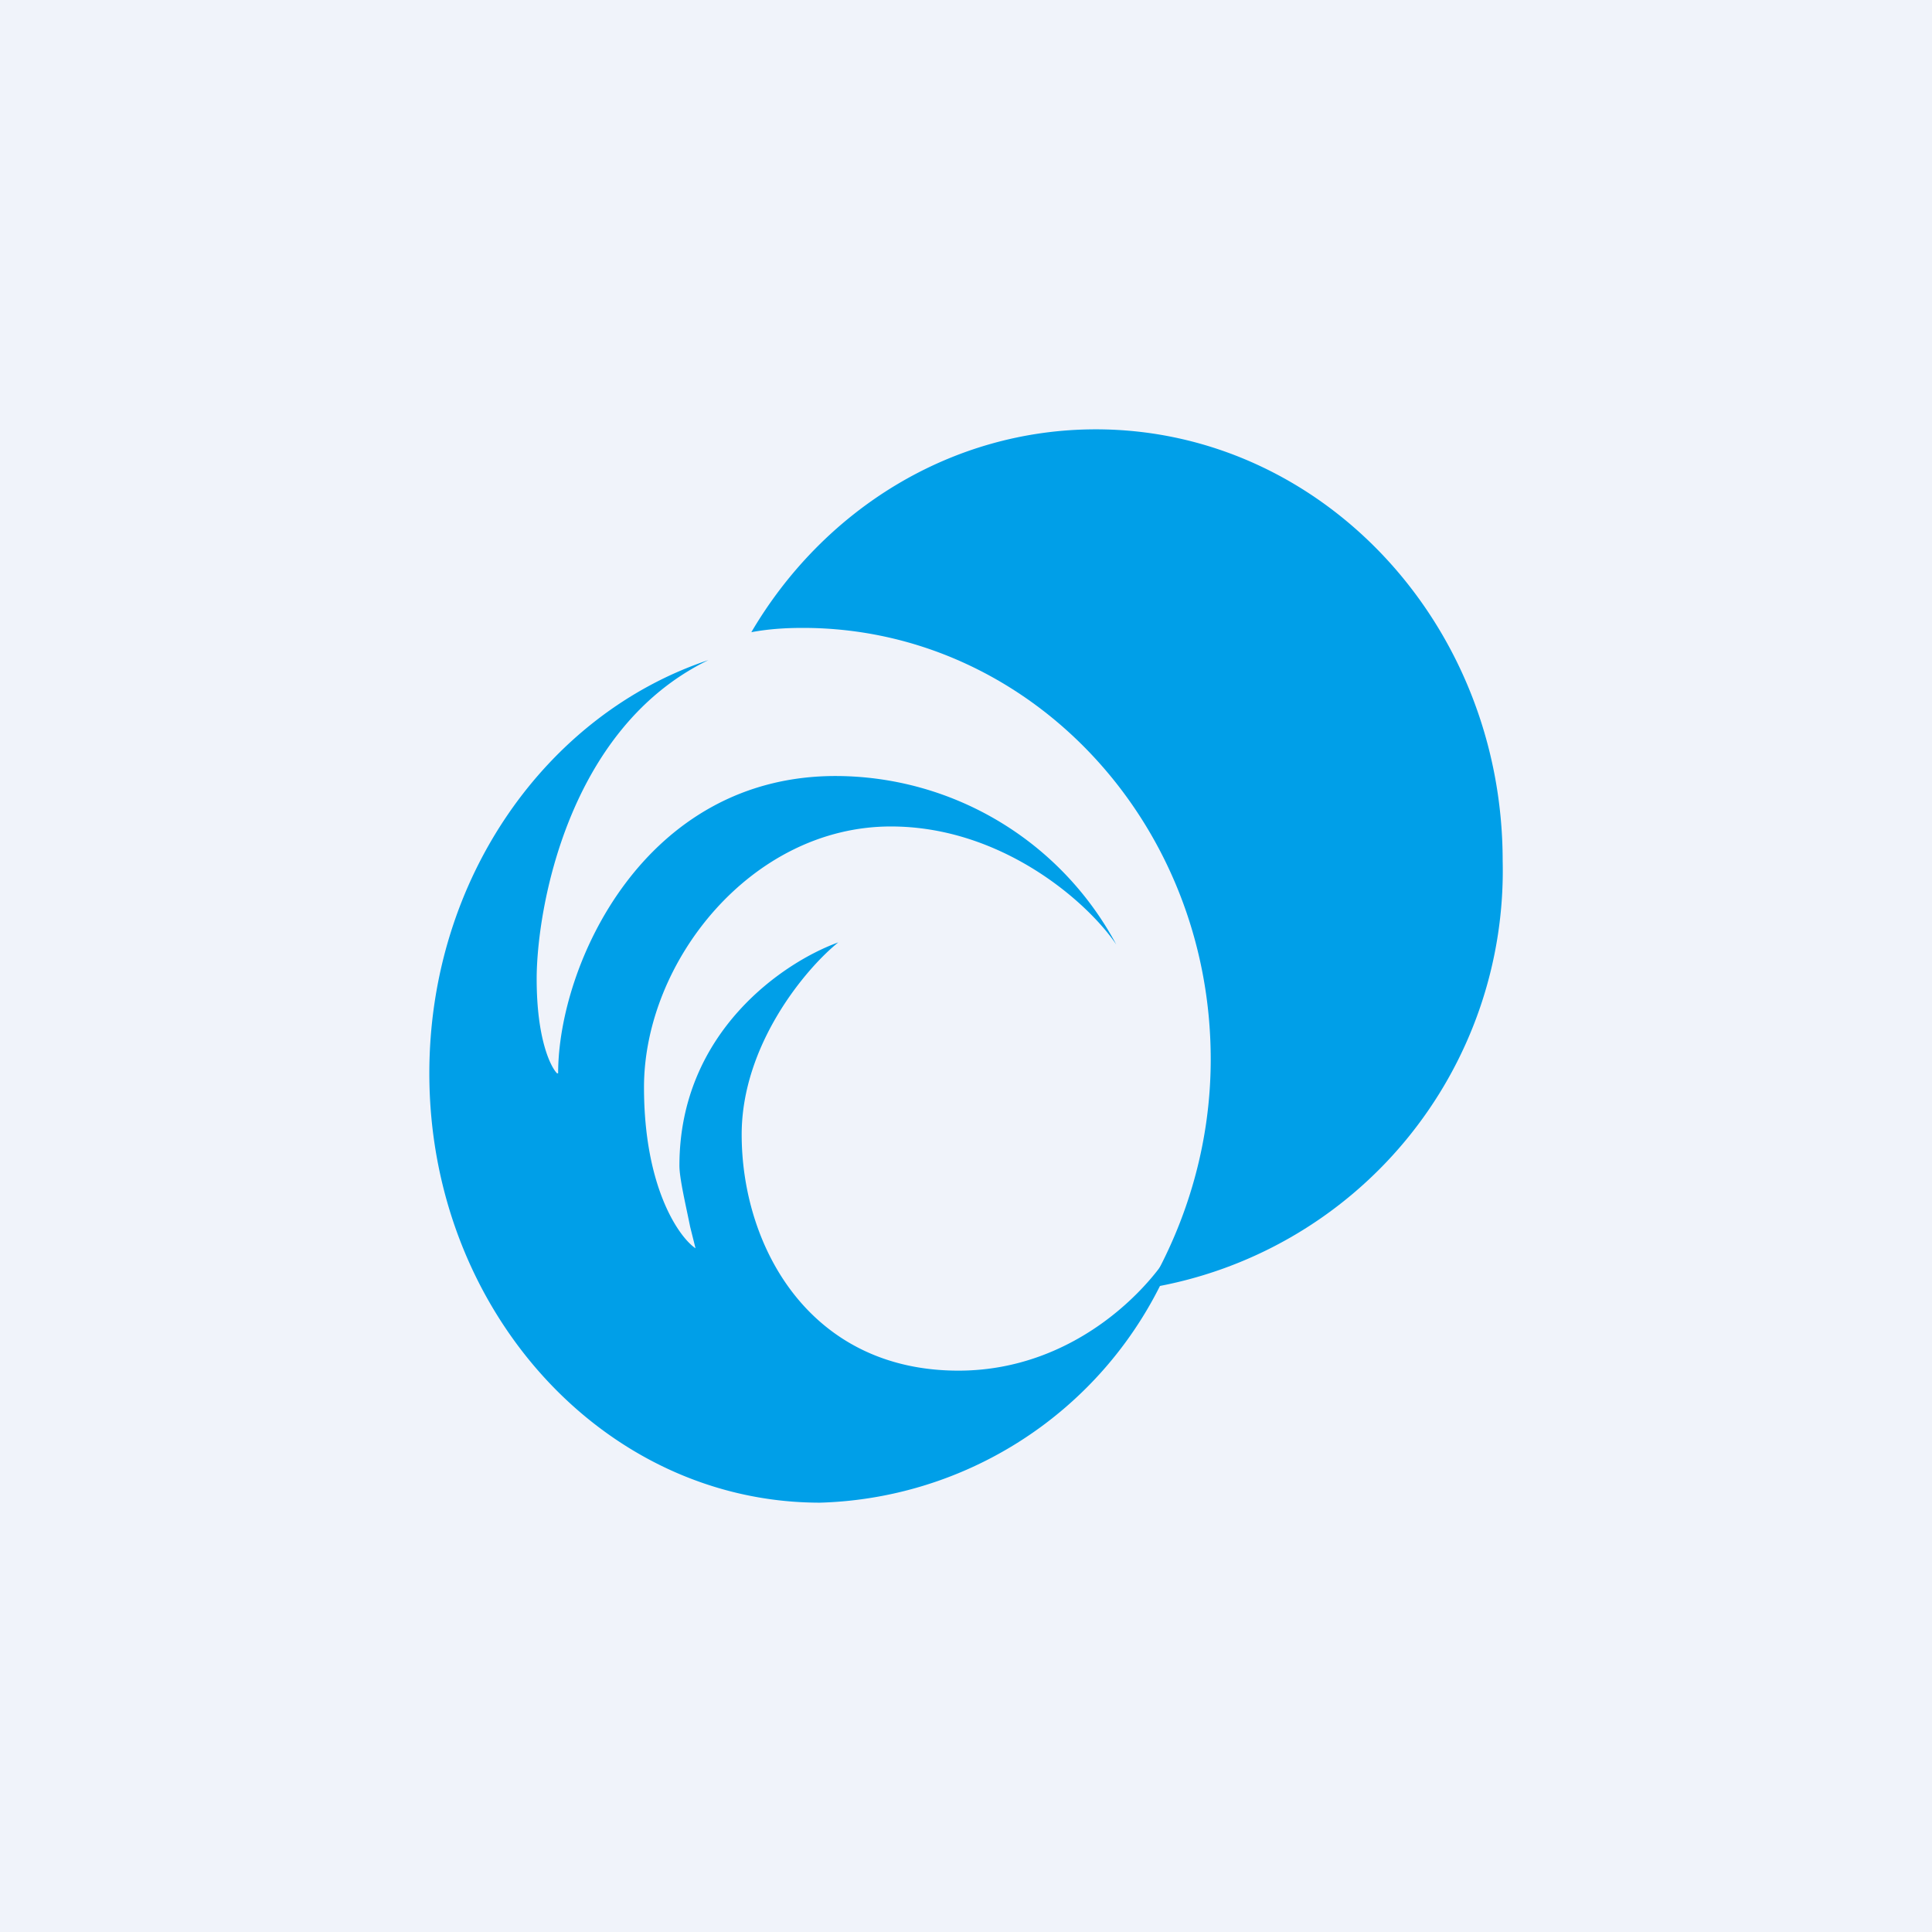 <!-- by TradingView --><svg width="18" height="18" viewBox="0 0 18 18" xmlns="http://www.w3.org/2000/svg"><path fill="#F0F3FA" d="M0 0h18v18H0z"/><path d="M10.7 12A3.94 3.94 0 0 0 14 8.02C14 5.8 12.3 4 10.21 4 8.86 4 7.67 4.75 7 5.89c.16-.03.32-.04.48-.04 2.1 0 3.8 1.8 3.8 4.02 0 .78-.22 1.51-.58 2.13Z" fill="#009FE8"/><path d="M5.19 10C5.13 9.94 5 9.68 5 9.12c0-.63.28-2.33 1.6-2.97C5.1 6.65 4 8.18 4 10 4 12.21 5.63 14 7.64 14A3.66 3.66 0 0 0 11 11.52l-.02.01c-.2.42-.94 1.24-2.05 1.24-1.39 0-2.02-1.16-2.02-2.2 0-.83.59-1.54.9-1.79-.5.18-1.48.83-1.48 2.08 0 .12.06.37.1.57l.05.2c-.15-.1-.48-.56-.48-1.5C6 8.96 7 7.7 8.3 7.7c1.03 0 1.83.7 2.1 1.1a2.97 2.97 0 0 0-2.6-1.57C6 7.22 5.2 8.99 5.2 10Z" fill="#009FE8"/></svg>